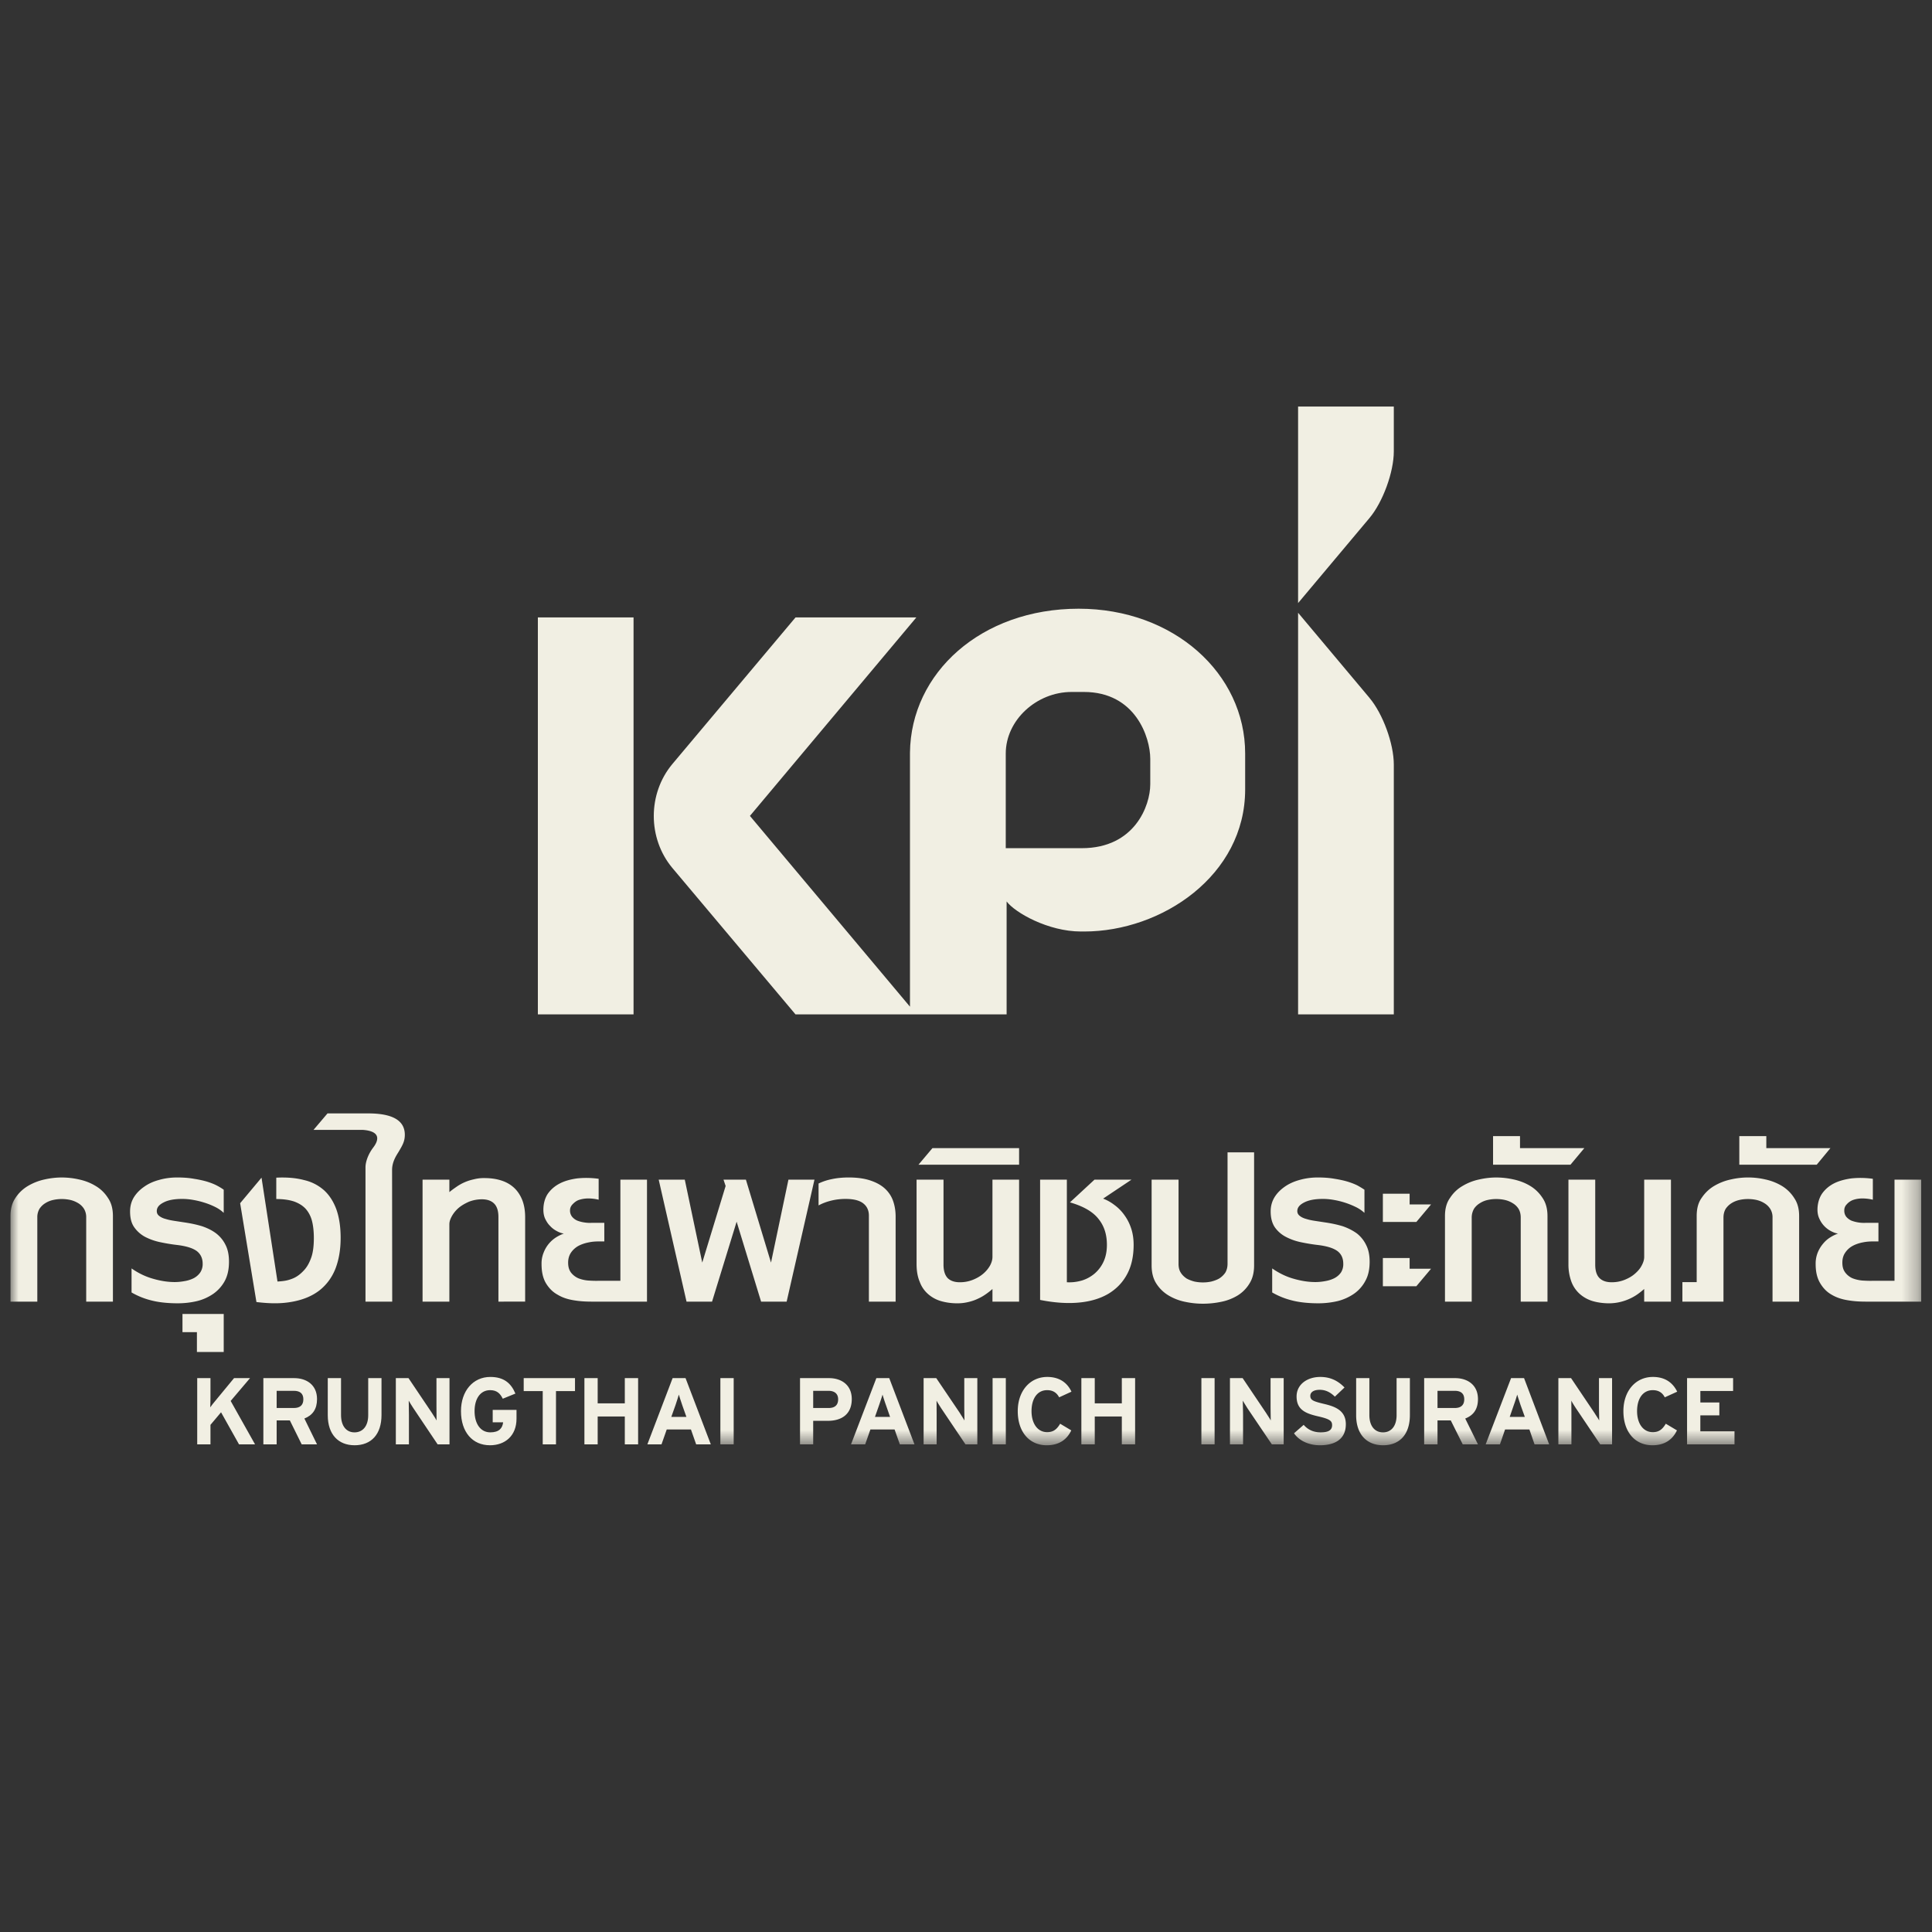 <svg width="118" height="118" viewBox="0 0 118 118" xmlns="http://www.w3.org/2000/svg" xmlns:xlink="http://www.w3.org/1999/xlink">
    <rect x="0" y="0" width="118" height="118" fill="#333333" stroke="none"/>
    <defs>
        <path id="dsq3xwmxna" d="M0 63.44h116.7V0H0z"/>
    </defs>
    <g transform="translate(.641 24.831)" fill="none" fill-rule="evenodd">
        <path d="M78.642 0v12.003l4.362-5.197C83.82 5.833 84.488 4 84.488 2.74V0h-5.846zM83.004 17.794l-4.362-5.2v24.53h5.846V21.866c0-1.275-.668-3.1-1.484-4.07zM32.21 37.124h5.844V12.878H32.21v24.248zm37.403-14.053c0 1.303-.952 3.902-4.181 3.902h-4.645v-5.78c0-2.047 1.888-3.761 4.018-3.761h.757c3.148 0 4.051 2.776 4.051 4.085v1.554zm-4.37-10.724c-5.97 0-10.254 3.925-10.306 8.794v15.513l-9.775-11.652L55.326 12.88h-7.38l-7.525 8.958c-1.508 1.809-1.508 4.531 0 6.339l7.525 8.948H60.84v-6.899c.506.678 2.531 1.836 4.54 1.836h.198c4.727 0 9.831-3.414 9.831-8.677v-2.194c0-4.886-4.365-8.844-10.166-8.844zM13.957 63.385l-1.097-1.958-.646.767v1.191h-.81V59.34h.81v1.141c0 .152-.006.52-.014.644.06-.092.208-.28.32-.41l1.134-1.375h.976l-1.183 1.394 1.489 2.651h-.98zM17.307 60.115h-1.051v1.05h1.051c.379 0 .58-.179.58-.532 0-.361-.218-.518-.58-.518zm.478 3.27-.723-1.462h-.806v1.463h-.812V59.34h1.88c.764 0 1.398.418 1.398 1.28 0 .608-.262.986-.772 1.188l.772 1.578h-.937zM21.01 63.44c-.976 0-1.632-.652-1.632-1.834V59.34h.81v2.253c0 .653.31 1.06.822 1.06.515 0 .838-.394.838-1.047V59.34h.812v2.253c0 1.177-.62 1.848-1.65 1.848M26.088 63.385l-1.483-2.21c-.097-.152-.232-.358-.282-.46 0 .151.012.66.012.884v1.786h-.8V59.34h.774l1.433 2.13c.102.16.231.354.28.458 0-.148-.005-.655-.005-.883V59.34h.796v4.045h-.725zM29.28 63.44c-1.06 0-1.766-.802-1.766-2.084 0-1.229.736-2.088 1.79-2.088.835 0 1.27.385 1.535 1.016l-.772.314c-.148-.295-.337-.523-.772-.523-.605 0-.951.533-.951 1.281 0 .749.35 1.296.96 1.296.548 0 .743-.261.785-.613h-.637v-.757h1.454v.536c0 1.037-.69 1.623-1.625 1.623M33.317 60.131v3.254h-.81v-3.254h-1.162v-.791h3.133v.791zM37.52 63.385v-1.703h-1.657v1.703h-.81V59.34h.81v1.542h1.657V59.34h.813v4.045zM41.024 60.977c-.083-.237-.16-.486-.204-.63-.039.144-.123.393-.2.63l-.261.733h.924l-.26-.733zm.854 2.409-.319-.91h-1.478l-.32.91h-.863l1.542-4.046h.79l1.543 4.046h-.895z" fill="#F1EFE3"/>
        <mask id="08xrpp58hb" fill="#fff">
            <use xlink:href="#dsq3xwmxna"/>
        </mask>
        <path fill="#F1EFE3" mask="url(#08xrpp58hb)" d="M43.357 63.385h.813V59.34h-.813zM49.959 60.115h-.933v1.05h.945c.378 0 .579-.179.579-.532 0-.35-.235-.518-.591-.518m-.039 1.833h-.894v1.438h-.804V59.34h1.766c.765 0 1.394.418 1.394 1.28 0 .933-.627 1.328-1.462 1.328M53.466 60.977a12.13 12.13 0 0 1-.205-.63c-.04.144-.126.393-.205.63l-.258.733h.924l-.256-.733zm.853 2.409-.322-.91h-1.476l-.321.91h-.864l1.548-4.046h.787l1.541 4.046h-.893zM58.327 63.385l-1.487-2.21c-.095-.152-.23-.358-.279-.46 0 .151.005.66.005.884v1.786h-.796V59.34h.773l1.44 2.13c.094.16.228.354.281.458 0-.148-.01-.655-.01-.883V59.34h.797v4.045h-.724zM59.983 63.385h.808V59.34h-.808zM64.048 60.513c-.143-.272-.37-.438-.734-.438-.609 0-.953.532-.953 1.281 0 .73.349 1.284.955 1.284.362 0 .581-.154.793-.515l.68.407c-.273.576-.761.909-1.5.909-1.05 0-1.769-.803-1.769-2.085 0-1.229.748-2.088 1.802-2.088.765 0 1.231.373 1.478.9l-.752.345zM67.876 63.385v-1.703h-1.653v1.703h-.818V59.34h.818v1.542h1.653V59.34h.812v4.045zM72.736 63.385h.807V59.34h-.807zM77.039 63.385l-1.493-2.21c-.093-.152-.225-.358-.282-.46 0 .151.017.66.017.884v1.786h-.8V59.34h.774l1.434 2.13c.1.16.235.354.282.458 0-.148-.01-.655-.01-.883V59.34h.801v4.045h-.723zM79.966 63.44c-.668 0-1.26-.276-1.573-.73l.59-.516c.281.326.642.458 1.033.458.48 0 .703-.132.703-.437 0-.264-.133-.379-.9-.551-.745-.175-1.269-.41-1.269-1.203 0-.74.654-1.193 1.447-1.193.629 0 1.092.243 1.48.644l-.589.56c-.262-.258-.553-.418-.922-.418-.434 0-.578.19-.578.366 0 .26.174.336.818.49.637.15 1.352.37 1.352 1.246 0 .77-.482 1.285-1.592 1.285M83.828 63.44c-.981 0-1.64-.652-1.64-1.834V59.34h.807v2.253c0 .653.314 1.06.833 1.06.51 0 .83-.394.83-1.047V59.34h.812v2.253c0 1.177-.617 1.848-1.642 1.848M88.21 60.115h-1.053v1.05h1.053c.377 0 .58-.179.58-.532 0-.361-.22-.518-.58-.518zm.487 3.27-.73-1.462h-.81v1.463h-.815V59.34h1.888c.764 0 1.398.418 1.398 1.28 0 .608-.263.986-.778 1.188l.778 1.578h-.93zM92.227 60.977c-.076-.237-.161-.486-.202-.63a9.548 9.548 0 0 1-.205.63l-.253.733h.924l-.264-.733zm.857 2.409-.315-.91h-1.485l-.314.91h-.872l1.552-4.046h.793l1.533 4.046h-.892zM97.095 63.385l-1.487-2.21c-.1-.152-.23-.358-.278-.46 0 .151.006.66.006.884v1.786h-.797V59.34h.775l1.433 2.13c.097.16.234.354.286.458 0-.148-.014-.655-.014-.883V59.34h.8v4.045h-.724zM101.038 60.513c-.138-.272-.37-.438-.732-.438-.617 0-.96.532-.96 1.281 0 .73.352 1.284.96 1.284.362 0 .58-.154.794-.515l.682.407c-.275.576-.762.909-1.498.909-1.056 0-1.773-.803-1.773-2.085 0-1.229.742-2.088 1.802-2.088.77 0 1.225.373 1.484.9l-.759.345zM102.399 63.385V59.34h2.812v.787h-2v.7h1.159v.788h-1.16v.976h2.086v.794zM4.624 54.668v-5.136a.986.986 0 0 0-.138-.538 1.067 1.067 0 0 0-.351-.34 1.665 1.665 0 0 0-.48-.196 2.435 2.435 0 0 0-1.044 0 1.484 1.484 0 0 0-.485.197c-.143.087-.257.2-.353.339a1.015 1.015 0 0 0-.135.538v5.136H0V49.44c0-.445.099-.81.301-1.104a2.32 2.32 0 0 1 .77-.736 3.403 3.403 0 0 1 1.01-.394c.373-.083.721-.12 1.045-.12.339 0 .696.037 1.06.12.371.08.703.209 1.008.394.311.182.563.428.76.736.203.294.302.659.302 1.104v5.23H4.624zM13.345 52.23c0 .458-.084.847-.252 1.164a2.296 2.296 0 0 1-.697.79 3.012 3.012 0 0 1-.998.45 5.11 5.11 0 0 1-1.178.136c-.65 0-1.2-.064-1.652-.184a4.622 4.622 0 0 1-1.174-.478V52.64c.42.294.863.507 1.332.636.46.133.899.197 1.306.197.195 0 .395-.02.6-.058a1.96 1.96 0 0 0 .552-.175 1.13 1.13 0 0 0 .402-.348.926.926 0 0 0 .151-.538c0-.327-.118-.58-.344-.762-.235-.181-.617-.304-1.141-.375a11.31 11.31 0 0 1-1.071-.172 3.64 3.64 0 0 1-.95-.327 1.916 1.916 0 0 1-.668-.585c-.18-.25-.259-.572-.259-.973 0-.317.074-.6.228-.859.157-.252.367-.468.632-.65.26-.187.562-.322.91-.416.347-.1.717-.15 1.105-.15.378 0 .722.025 1.021.08.303.046.574.107.807.175.235.074.434.152.598.238.172.091.31.176.418.255v1.414a2.093 2.093 0 0 0-.51-.355 4.458 4.458 0 0 0-.663-.267 5.153 5.153 0 0 0-.698-.17 3.74 3.74 0 0 0-.667-.06c-.479 0-.86.07-1.136.217-.28.142-.414.31-.414.526 0 .127.05.22.147.296.104.08.233.145.401.187.164.052.349.088.549.118l.6.092c.385.056.742.133 1.074.234.332.114.617.256.86.44.244.192.437.428.572.708.14.274.207.616.207 1.016M29.801 54.668v-5.166c0-.376-.087-.646-.259-.82-.171-.175-.427-.264-.747-.264-.284 0-.557.055-.802.151-.238.108-.45.228-.623.375a1.895 1.895 0 0 0-.412.502c-.101.185-.153.34-.153.497v4.725h-1.637v-7.451h1.637v.764c.124-.108.258-.203.416-.312a2.873 2.873 0 0 1 1.074-.47 2.4 2.4 0 0 1 .646-.077c.365 0 .697.043 1.006.138.298.092.56.232.78.428.216.191.388.438.516.742.126.308.19.663.19 1.09v5.148H29.8zM47.405 54.668h-1.561l-1.494-4.882-1.501 4.882H41.29l-1.7-7.451h1.593l1.067 5.068 1.428-4.68-.13-.388h1.368l1.533 5.068 1.065-5.068h1.59zM52.428 54.668v-5.252c0-.311-.11-.56-.333-.739-.226-.184-.585-.282-1.09-.282-.305 0-.6.035-.881.105-.288.07-.54.167-.77.292v-1.338c.235-.114.508-.209.82-.27.316-.068.66-.099 1.024-.099.54 0 .997.068 1.366.2.37.129.662.299.886.52.222.217.382.478.473.764.096.29.138.594.138.91v5.19h-1.633zM59.975 54.668v-.772c-.122.11-.262.219-.414.324a2.872 2.872 0 0 1-.499.281c-.179.085-.373.15-.579.195-.207.05-.424.075-.648.075-.37 0-.695-.048-.997-.133a2.052 2.052 0 0 1-.79-.428 1.81 1.81 0 0 1-.515-.752c-.13-.302-.193-.665-.193-1.09v-5.151h1.645v5.189c0 .372.087.646.252.822.166.166.413.257.746.257.286 0 .554-.052.801-.152.242-.097.455-.222.634-.376.176-.152.31-.317.41-.495.098-.183.147-.361.147-.524v-4.721h1.627v7.451h-1.627zM75.67 53.566a2.183 2.183 0 0 1-.717.724 3.1 3.1 0 0 1-1.01.39 5.453 5.453 0 0 1-1.115.115c-.362 0-.717-.037-1.087-.115a3.188 3.188 0 0 1-1.013-.39 2.27 2.27 0 0 1-.744-.724c-.194-.298-.288-.672-.288-1.112v-5.237h1.644v5.145c0 .213.042.391.139.54.089.144.21.254.347.35.146.083.308.142.478.188.182.038.353.055.524.055.176 0 .345-.017.52-.055.172-.046.34-.105.483-.189a1.3 1.3 0 0 0 .363-.349c.088-.149.139-.327.139-.54v-6.81h1.622v6.902c0 .44-.094.814-.286 1.112M83.012 52.23c0 .458-.082.847-.258 1.164a2.226 2.226 0 0 1-.693.79 3.064 3.064 0 0 1-.997.45 5.16 5.16 0 0 1-1.184.136c-.645 0-1.2-.064-1.645-.184a4.612 4.612 0 0 1-1.175-.478V52.64c.424.294.86.507 1.33.636.463.133.906.197 1.306.197.196 0 .4-.02.603-.058.208-.035.388-.094.552-.175.17-.087.3-.201.407-.348a.934.934 0 0 0 .143-.538c0-.327-.111-.58-.34-.762-.238-.181-.613-.304-1.144-.375a11.44 11.44 0 0 1-1.073-.172 3.532 3.532 0 0 1-.938-.327 1.88 1.88 0 0 1-.68-.585c-.17-.25-.259-.572-.259-.973 0-.317.076-.6.23-.859.153-.252.368-.468.627-.65.265-.187.57-.322.912-.416.356-.1.72-.15 1.107-.15.382 0 .722.025 1.024.08.3.046.573.107.803.175.237.074.438.152.606.238.165.091.303.176.419.255v1.414a2.23 2.23 0 0 0-.523-.355 4.988 4.988 0 0 0-1.354-.437 3.752 3.752 0 0 0-.666-.06c-.481 0-.856.07-1.14.217-.276.142-.418.31-.418.526 0 .127.056.22.154.296.101.08.238.145.4.187.163.052.344.088.548.118l.603.092c.384.056.744.133 1.076.234.323.114.605.256.86.44.242.192.43.428.565.708.141.274.212.616.212 1.016M92.24 54.668v-5.136c0-.205-.044-.387-.137-.538a1.058 1.058 0 0 0-.356-.34 1.534 1.534 0 0 0-.48-.196 2.368 2.368 0 0 0-.53-.056c-.163 0-.329.016-.51.056a1.46 1.46 0 0 0-.48.197c-.145.087-.266.2-.359.339a1.081 1.081 0 0 0-.142.538v5.136h-1.633V49.44c0-.445.097-.81.307-1.104.2-.308.455-.554.773-.736a3.281 3.281 0 0 1 1.012-.394c.366-.083.715-.12 1.032-.12.341 0 .7.037 1.07.12.362.08.704.209 1.009.394.304.182.556.428.757.736.2.294.301.659.301 1.104v5.23H92.24zM99.78 54.668v-.772c-.127.11-.26.219-.409.324a2.917 2.917 0 0 1-.499.281 3.028 3.028 0 0 1-1.225.27c-.367 0-.703-.048-1.003-.133a2.11 2.11 0 0 1-.786-.428 1.886 1.886 0 0 1-.521-.752 3.045 3.045 0 0 1-.183-1.09v-5.151h1.636v5.189c0 .372.084.646.259.822.166.166.41.257.745.257.29 0 .553-.052.8-.152.24-.097.455-.222.628-.376.175-.152.316-.317.406-.495.1-.183.153-.361.153-.524v-4.721h1.634v7.451H99.78zM68.44 50.179a2.894 2.894 0 0 0-.426-.821 2.645 2.645 0 0 0-.598-.599c-.221-.17-.45-.294-.682-.383l1.735-1.159h-2.261l-1.5 1.388c.819.238 1.395.568 1.737 1.004.35.426.52.955.52 1.59 0 .385-.066.723-.2 1.018a2.13 2.13 0 0 1-.543.73 2.215 2.215 0 0 1-.777.429c-.306.089-.609.126-.926.109v-6.268h-1.634v7.347c.872.174 1.658.227 2.36.162.704-.063 1.303-.242 1.8-.532.497-.298.88-.692 1.148-1.192.272-.498.404-1.105.404-1.803 0-.377-.053-.715-.156-1.02M108.94 48.335a2.31 2.31 0 0 0-.753-.736 3.329 3.329 0 0 0-1.008-.394 4.658 4.658 0 0 0-2.101 0 3.38 3.38 0 0 0-1.018.394c-.31.182-.566.428-.772.736-.21.294-.301.659-.301 1.105v4.037h-.873v1.191h2.509v-5.136c0-.205.049-.387.138-.538.096-.138.216-.253.355-.34.143-.091.303-.154.48-.196.182-.04.351-.056.518-.056.172 0 .348.016.528.056.175.042.333.105.479.197.144.086.262.2.353.339a.96.96 0 0 1 .145.538v5.136h1.625V49.44c0-.446-.1-.81-.305-1.105M10.504 55.423v1.109h.882v1.213h1.637v-2.322zM37.25 47.217v6.177h-1.287c-.223.009-.449 0-.672-.014a2.099 2.099 0 0 1-.612-.14 1.174 1.174 0 0 1-.448-.35c-.112-.158-.172-.334-.172-.61 0-.213.052-.414.16-.583.106-.164.253-.307.437-.416.193-.108.42-.187.684-.236.185-.039.395-.054.607-.054h.322l-.002-1.135h-.784c-.123.007-.255 0-.377-.016a2.07 2.07 0 0 1-.474-.114.85.85 0 0 1-.33-.241.6.6 0 0 1-.128-.387c0-.145.049-.261.15-.369.1-.104.222-.212.388-.271.17-.056.355-.09.569-.092.205 0 .423.024.642.077v-1.277a5.409 5.409 0 0 0-1.314-.024c-.409.057-.765.155-1.066.312-.309.16-.548.373-.73.632-.18.274-.266.613-.266.972 0 .197.034.388.11.551.082.169.176.318.3.437.117.13.25.228.4.308.149.084.293.136.439.157a2.477 2.477 0 0 0-.47.229 1.914 1.914 0 0 0-.762.93 1.751 1.751 0 0 0-.129.699c0 .489.087.862.264 1.168.185.304.414.543.715.706.29.178.625.286 1.003.345.375.063.762.083 1.165.08h3.293v-7.451H37.25zM115.069 47.217v6.177h-1.288c-.22.009-.445 0-.673-.014a2.15 2.15 0 0 1-.608-.14 1.12 1.12 0 0 1-.44-.35c-.117-.158-.176-.334-.176-.61 0-.213.048-.414.161-.583a1.28 1.28 0 0 1 .436-.416c.19-.108.413-.187.677-.236.194-.039.393-.054.61-.054h.32v-1.135h-.784a2.195 2.195 0 0 1-.854-.13.905.905 0 0 1-.328-.241.598.598 0 0 1-.12-.387.5.5 0 0 1 .147-.369.937.937 0 0 1 .389-.271c.16-.056.346-.09.562-.092.205 0 .422.024.646.077v-1.277a5.393 5.393 0 0 0-1.313-.024c-.404.057-.771.155-1.074.312-.306.16-.545.373-.725.632-.178.274-.27.613-.27.972 0 .197.038.388.118.551a1.573 1.573 0 0 0 .692.745c.156.084.295.136.444.157-.15.056-.304.126-.468.229a1.745 1.745 0 0 0-.436.381 1.994 1.994 0 0 0-.334.548 1.807 1.807 0 0 0-.127.7c0 .489.092.862.273 1.168.18.304.411.543.7.706.298.178.632.286 1.014.345.373.063.758.083 1.164.08h3.295v-7.451h-1.63zM21.845 43.172h-2.483l-.854 1.006h3.003c.59.04.887.221.887.517 0 .168-.087.357-.249.57-.312.41-.467.878-.467 1.2v8.203h1.632l-.008-8.045c0-.484.247-.86.393-1.095.23-.39.385-.635.385-1.048 0-.875-.745-1.308-2.239-1.308M19.906 49.04c-.177-.48-.422-.866-.748-1.167a2.753 2.753 0 0 0-1.23-.63c-.488-.13-1.048-.178-1.695-.146v1.305c.443 0 .803.054 1.098.154.292.108.527.255.706.453.177.204.308.453.381.745.074.292.11.652.11 1.038 0 .453-.048.884-.166 1.201-.118.33-.269.595-.474.8-.203.216-.437.388-.701.483-.265.1-.457.139-.88.164l-.975-6.343-1.306 1.56.995 6.036c.892.107 1.55.102 2.21-.022.66-.122 1.208-.354 1.644-.693.427-.339.75-.772.967-1.31.21-.541.322-1.168.322-1.894 0-.675-.089-1.253-.258-1.733M56.309 45.293l-.853 1.013h6.146v-1.013zM96.125 45.293h-3.929v-.733H90.55v1.746h4.728zM111.155 45.293h-3.915v-.733h-1.65v1.746h4.728zM86.764 48.732h-1.31v-.655H83.82v1.726h2.045zM86.764 52.658h-1.31v-.653H83.82v1.722h2.045z"/>
    </g>
</svg>
